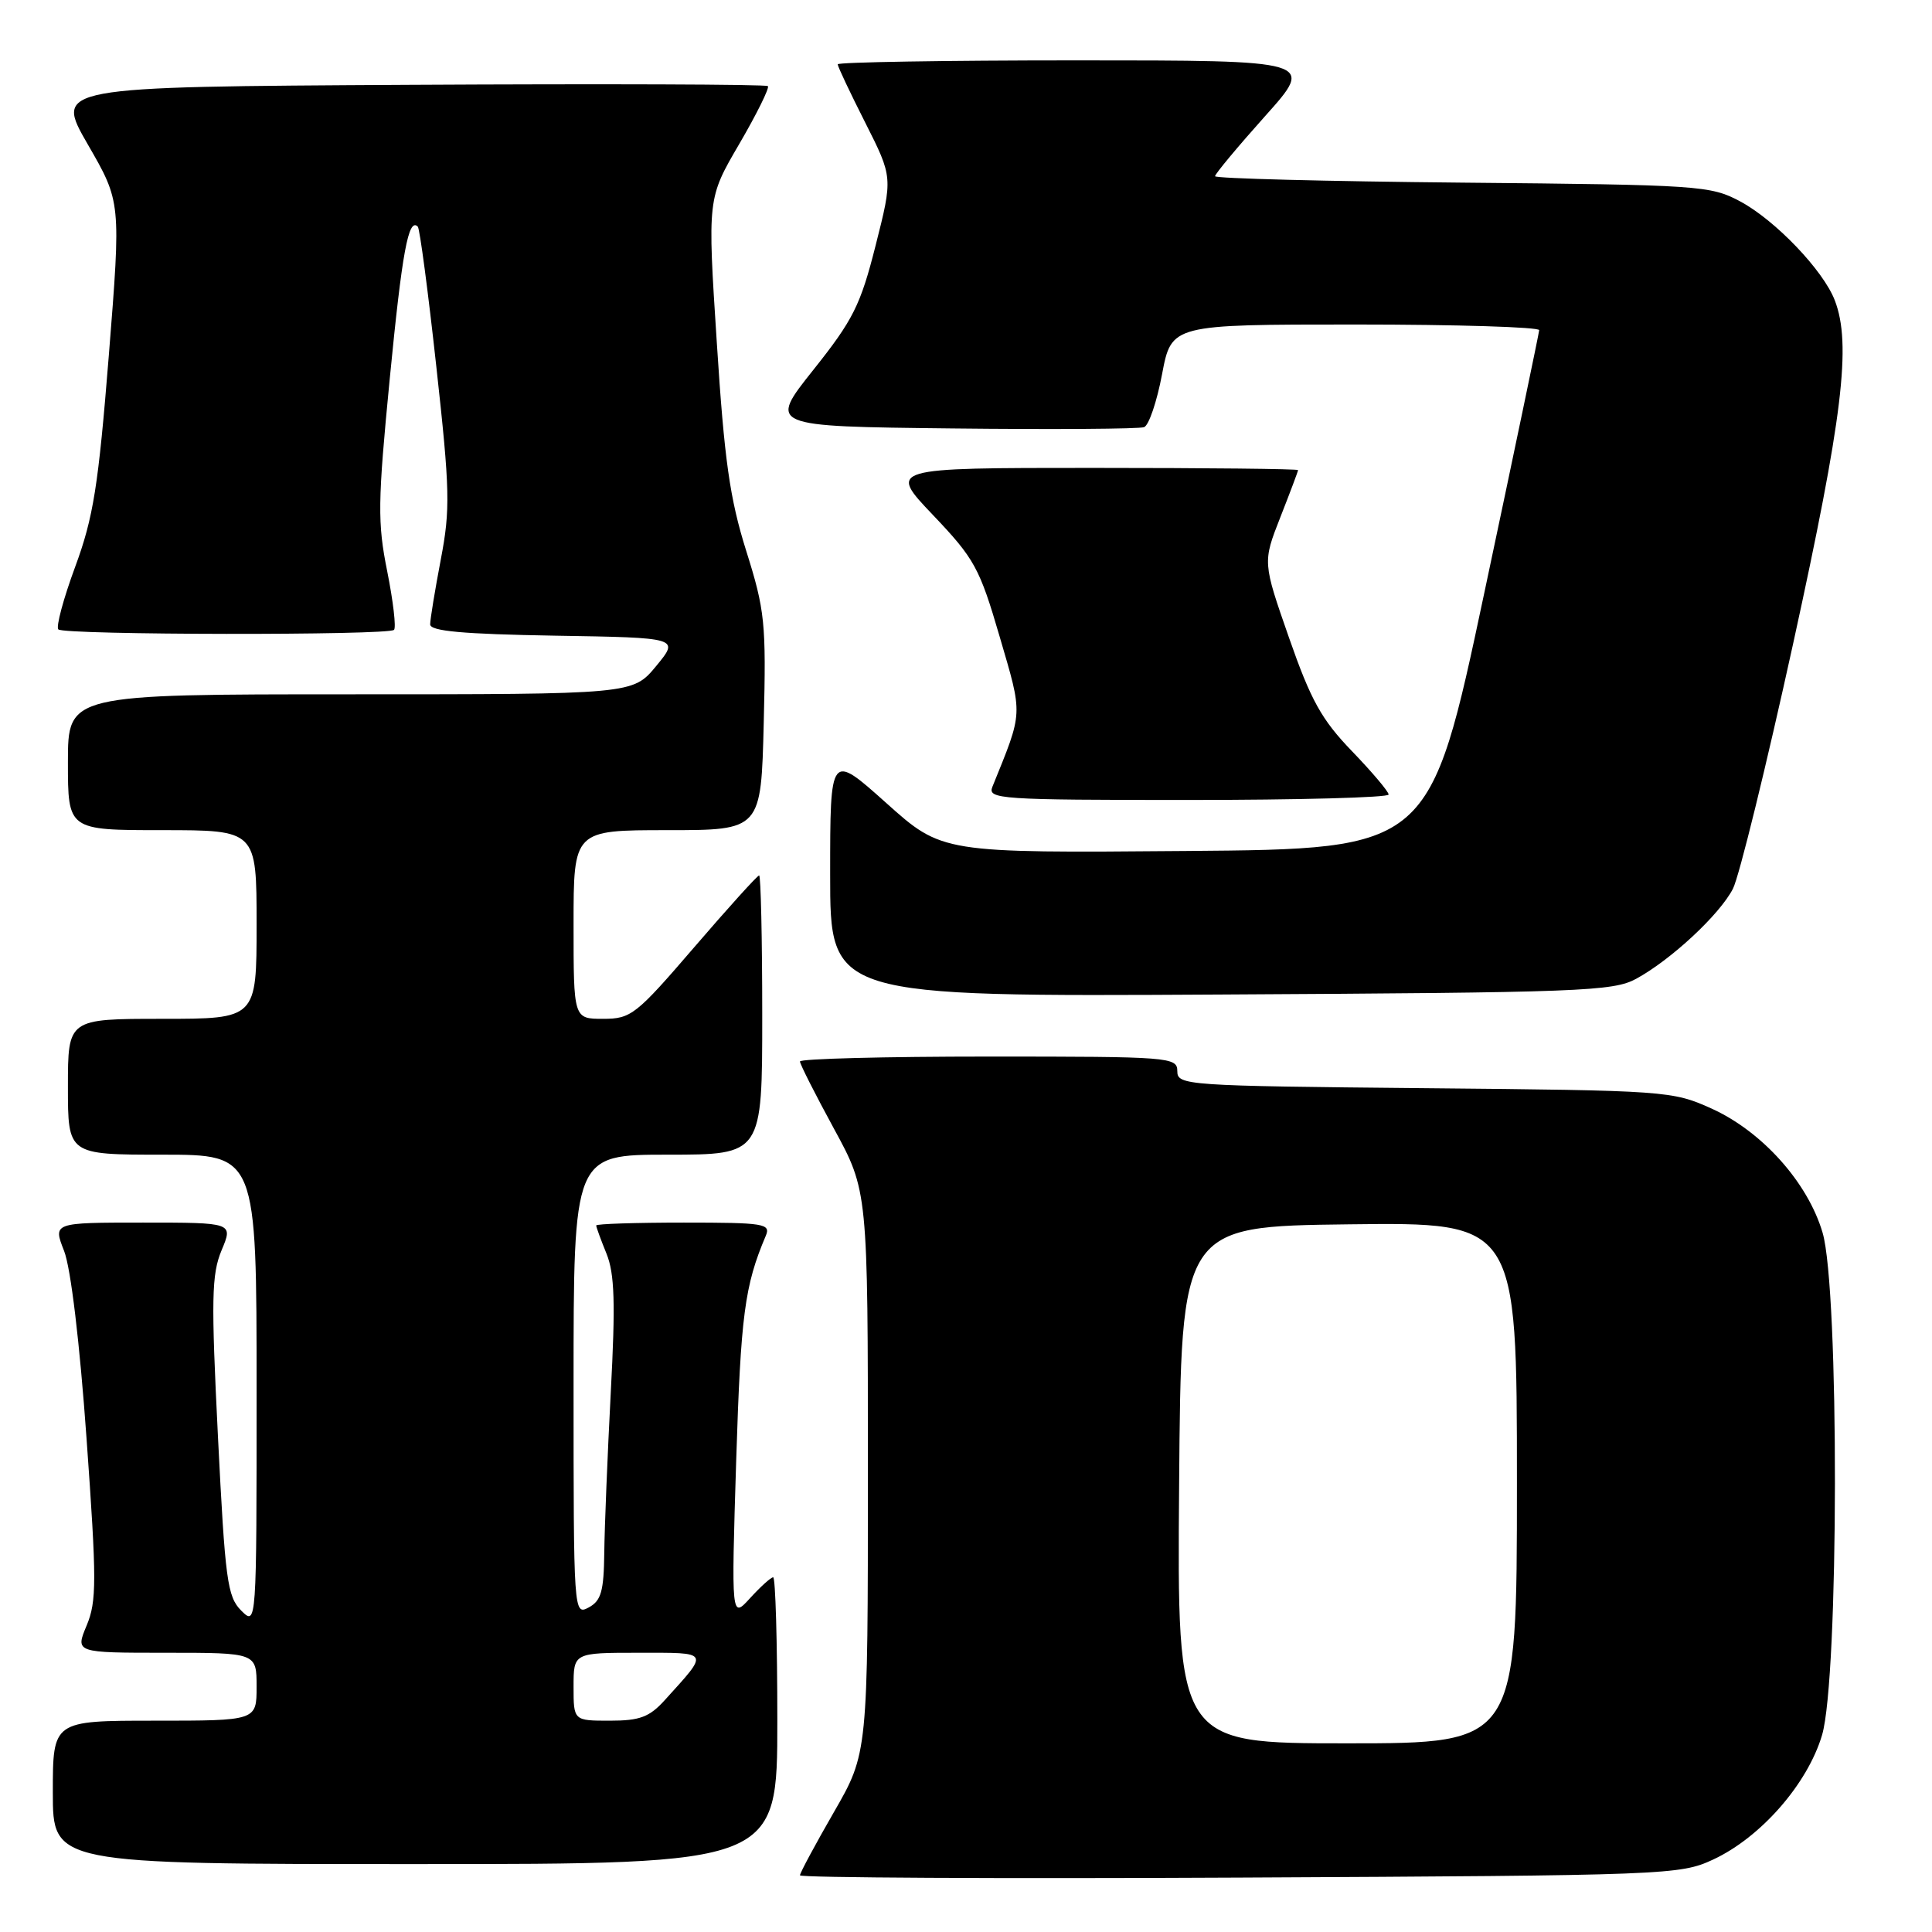 <?xml version="1.0" encoding="UTF-8" standalone="no"?>
<!DOCTYPE svg PUBLIC "-//W3C//DTD SVG 1.1//EN" "http://www.w3.org/Graphics/SVG/1.1/DTD/svg11.dtd" >
<svg xmlns="http://www.w3.org/2000/svg" xmlns:xlink="http://www.w3.org/1999/xlink" version="1.1" viewBox="0 0 256 256">
 <g >
 <path fill="currentColor"
d=" M 227.00 246.40 C 233.31 243.47 239.51 236.38 241.43 229.91 C 243.67 222.39 243.72 170.79 241.50 163.33 C 239.53 156.66 233.48 149.92 226.79 146.89 C 221.61 144.55 220.81 144.49 188.75 144.19 C 157.12 143.89 156.00 143.81 156.00 141.94 C 156.00 140.07 155.07 140.00 131.00 140.00 C 117.25 140.00 106.00 140.29 106.00 140.65 C 106.00 141.01 108.03 145.01 110.50 149.55 C 115.00 157.81 115.00 157.81 115.00 195.06 C 115.00 232.30 115.00 232.30 110.50 240.11 C 108.03 244.40 106.00 248.17 106.00 248.49 C 106.00 248.81 132.21 248.95 164.25 248.79 C 220.97 248.51 222.62 248.44 227.00 246.40 Z  M 103.00 228.00 C 103.00 217.55 102.75 209.00 102.45 209.00 C 102.15 209.00 100.78 210.24 99.40 211.75 C 96.90 214.50 96.90 214.50 97.55 193.50 C 98.16 174.22 98.66 170.37 101.47 163.75 C 102.15 162.14 101.28 162.00 90.61 162.00 C 84.22 162.00 79.00 162.17 79.00 162.38 C 79.00 162.59 79.61 164.27 80.37 166.13 C 81.44 168.79 81.56 172.67 80.93 184.50 C 80.50 192.75 80.11 202.30 80.07 205.71 C 80.01 210.86 79.66 212.11 78.00 213.00 C 76.02 214.06 76.00 213.76 76.00 183.54 C 76.00 153.00 76.00 153.00 88.50 153.00 C 101.00 153.00 101.00 153.00 101.00 134.50 C 101.00 124.33 100.81 116.00 100.59 116.00 C 100.36 116.00 96.49 120.28 92.00 125.50 C 84.27 134.49 83.62 135.00 79.91 135.00 C 76.00 135.00 76.00 135.00 76.00 122.50 C 76.00 110.00 76.00 110.00 88.42 110.00 C 100.85 110.00 100.85 110.00 101.20 95.75 C 101.53 82.54 101.36 80.88 98.88 73.00 C 96.70 66.06 95.98 60.99 94.98 45.39 C 93.74 26.29 93.74 26.29 97.96 19.07 C 100.28 15.09 101.98 11.65 101.75 11.41 C 101.51 11.17 80.14 11.10 54.27 11.24 C 7.23 11.50 7.23 11.50 11.63 19.13 C 16.04 26.76 16.04 26.76 14.42 47.09 C 13.03 64.44 12.38 68.55 9.96 75.11 C 8.40 79.33 7.40 83.06 7.73 83.40 C 8.48 84.15 51.46 84.21 52.21 83.46 C 52.51 83.16 52.10 79.67 51.31 75.71 C 50.01 69.26 50.05 66.57 51.64 50.22 C 53.28 33.38 54.12 28.79 55.36 30.03 C 55.62 30.29 56.73 38.66 57.82 48.62 C 59.62 64.95 59.68 67.48 58.41 74.12 C 57.64 78.18 57.00 82.05 57.00 82.73 C 57.00 83.63 61.29 84.02 73.52 84.23 C 90.04 84.50 90.04 84.50 86.95 88.25 C 83.85 92.00 83.85 92.00 46.43 92.00 C 9.00 92.00 9.00 92.00 9.00 101.00 C 9.00 110.00 9.00 110.00 21.50 110.00 C 34.00 110.00 34.00 110.00 34.00 122.50 C 34.00 135.00 34.00 135.00 21.50 135.00 C 9.00 135.00 9.00 135.00 9.00 144.00 C 9.00 153.00 9.00 153.00 21.50 153.00 C 34.00 153.00 34.00 153.00 34.00 184.22 C 34.00 215.44 34.00 215.44 31.96 213.41 C 30.12 211.57 29.83 209.37 28.88 190.36 C 27.97 172.11 28.03 168.87 29.36 165.67 C 30.90 162.00 30.90 162.00 18.96 162.00 C 7.02 162.00 7.02 162.00 8.49 165.75 C 9.38 168.01 10.56 177.88 11.47 190.64 C 12.82 209.48 12.82 212.18 11.48 215.39 C 9.97 219.00 9.97 219.00 21.99 219.00 C 34.00 219.00 34.00 219.00 34.00 223.50 C 34.00 228.00 34.00 228.00 20.50 228.00 C 7.00 228.00 7.00 228.00 7.00 237.50 C 7.00 247.00 7.00 247.00 55.00 247.00 C 103.00 247.00 103.00 247.00 103.00 228.00 Z  M 216.81 129.69 C 221.43 127.17 227.85 121.20 229.62 117.77 C 230.44 116.18 234.04 101.52 237.62 85.19 C 244.17 55.28 245.35 45.60 243.12 39.80 C 241.60 35.83 235.23 29.17 230.57 26.68 C 226.66 24.59 225.18 24.49 193.75 24.20 C 175.74 24.03 161.00 23.65 161.00 23.35 C 161.00 23.05 163.98 19.47 167.62 15.40 C 174.25 8.00 174.25 8.00 142.62 8.00 C 125.23 8.00 111.00 8.24 111.00 8.52 C 111.00 8.81 112.65 12.30 114.66 16.27 C 118.31 23.50 118.31 23.50 116.03 32.50 C 114.02 40.45 113.05 42.38 107.78 49.00 C 101.81 56.50 101.81 56.50 126.13 56.77 C 139.51 56.92 150.98 56.84 151.60 56.60 C 152.23 56.36 153.30 53.20 153.98 49.58 C 155.23 43.00 155.23 43.00 179.61 43.00 C 193.03 43.00 203.98 43.34 203.95 43.75 C 203.92 44.16 200.66 59.80 196.69 78.50 C 189.48 112.50 189.48 112.50 157.15 112.76 C 124.83 113.03 124.83 113.03 117.42 106.39 C 110.00 99.75 110.00 99.75 110.00 115.91 C 110.00 132.07 110.00 132.07 161.75 131.78 C 209.45 131.52 213.76 131.36 216.81 129.69 Z  M 184.00 105.28 C 184.00 104.89 181.81 102.30 179.14 99.53 C 175.11 95.35 173.70 92.81 170.80 84.50 C 167.31 74.50 167.31 74.50 169.65 68.54 C 170.94 65.26 172.00 62.44 172.00 62.29 C 172.00 62.13 159.78 62.00 144.84 62.00 C 117.68 62.00 117.68 62.00 123.63 68.25 C 129.13 74.03 129.80 75.25 132.46 84.36 C 135.56 94.97 135.60 94.12 131.50 104.25 C 130.83 105.89 132.45 106.00 157.39 106.00 C 172.03 106.00 184.00 105.68 184.00 105.28 Z  M 156.24 196.75 C 156.50 162.50 156.50 162.50 178.75 162.23 C 201.00 161.96 201.00 161.96 201.00 196.48 C 201.00 231.00 201.00 231.00 178.49 231.00 C 155.97 231.00 155.97 231.00 156.24 196.75 Z  M 76.00 223.50 C 76.00 219.00 76.00 219.00 84.62 219.00 C 94.16 219.00 94.01 218.73 88.11 225.25 C 86.06 227.52 84.79 228.00 80.81 228.00 C 76.00 228.00 76.00 228.00 76.00 223.50 Z "/>
</g>
</svg>